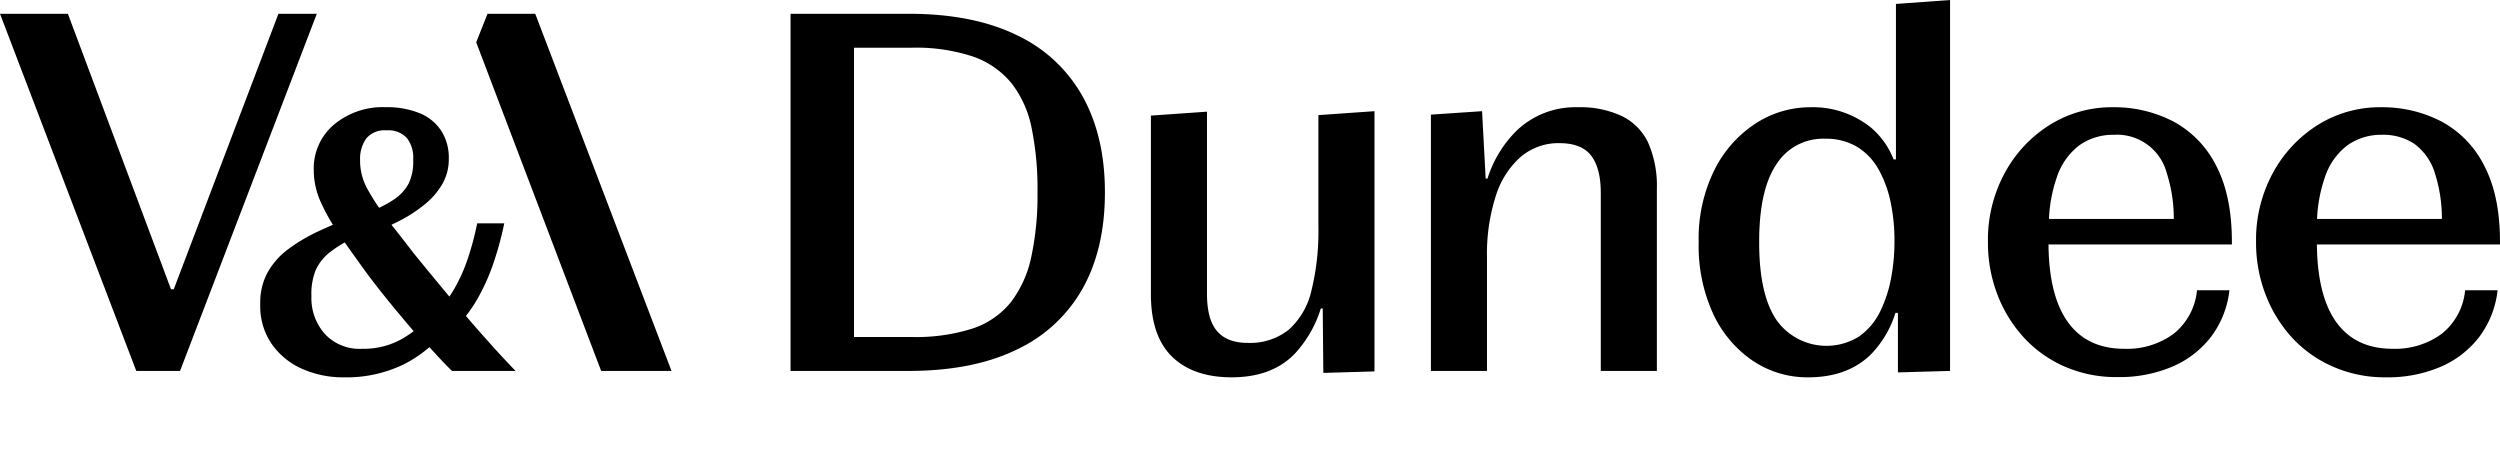 <svg xmlns="http://www.w3.org/2000/svg" viewBox="0 0 508.19 96" preserveAspectRatio="xMinYMax meet"><path fill="currentColor" d="m56.6 2.8-21.28 56h-.56L13.8 2.8H0l27.7 72.6h8.9L64.4 2.8h-7.8zm38.11 61.43a28.69 28.69 0 0 0 2.14-3.13 41.17 41.17 0 0 0 3.35-7.3 65.4 65.4 0 0 0 2.3-8.4H97a59.93 59.93 0 0 1-1.85 7 34.21 34.21 0 0 1-2.8 6.3c-.32.55-.66 1.08-1 1.58-.07-.08-.14-.15-.2-.23q-3.66-4.39-7-8.5-2.31-3-4.57-5.86c.68-.33 1.37-.65 2-1a28.42 28.42 0 0 0 4.95-3.3 14.88 14.88 0 0 0 3.45-4.1 10.06 10.06 0 0 0 1.25-5v-.1a10.11 10.11 0 0 0-1.5-5.55 9.5 9.5 0 0 0-4.35-3.6 17.62 17.62 0 0 0-7-1.25 15.44 15.44 0 0 0-10.5 3.55 11.64 11.64 0 0 0-4.1 9.25v.2a15.73 15.73 0 0 0 1.5 6.45 37.56 37.56 0 0 0 2.39 4.45c-1 .44-2 .89-3 1.35a35.15 35.15 0 0 0-6 3.55 15.09 15.09 0 0 0-4.25 4.75 12.74 12.74 0 0 0-1.52 6.36v.3a13.51 13.51 0 0 0 2.25 7.8 14.77 14.77 0 0 0 6.1 5.1A20.43 20.43 0 0 0 70 76.7a26.56 26.56 0 0 0 12-2.6 25.82 25.82 0 0 0 5.29-3.53l1.91 2.08c.93 1 1.83 1.95 2.7 2.75h12.9q-2.91-3-6.45-7c-1.2-1.35-2.42-2.75-3.64-4.17ZM73.2 32.6a7.15 7.15 0 0 1 1.25-4.45 4.86 4.86 0 0 1 4.15-1.65 5.08 5.08 0 0 1 4.1 1.55A6.44 6.44 0 0 1 84 32.3v.4a10.34 10.34 0 0 1-.9 4.55A8.93 8.93 0 0 1 80 40.6a22.56 22.56 0 0 1-2.93 1.64 39.28 39.28 0 0 1-2.22-3.54A11.87 11.87 0 0 1 73.2 33Zm.4 38.3a9.62 9.62 0 0 1-7.6-3.05 11 11 0 0 1-2.7-7.55V60a12.85 12.85 0 0 1 .9-5.15 9.71 9.71 0 0 1 3.1-3.75 22.75 22.75 0 0 1 2.78-1.82c1.5 2.13 3.09 4.36 4.82 6.72q2.49 3.3 5.1 6.45c1.41 1.71 2.76 3.32 4.09 4.87-.57.42-1.16.83-1.79 1.23a15.87 15.87 0 0 1-8.7 2.35ZM99.1 2.8l-2.3 5.8 25.4 66.8h14.3L108.8 2.8h-9.7zm107.6 4.35q-8.91-4.35-22-4.35h-24v72.6h24q13.1 0 22-4.35a29.86 29.86 0 0 0 13.4-12.45q4.5-8.1 4.5-19.4V39q0-11.2-4.5-19.35a29.8 29.8 0 0 0-13.4-12.5Zm4.2 32.05a59.67 59.67 0 0 1-1.25 12.95 23 23 0 0 1-4.1 9.2 16.74 16.74 0 0 1-7.75 5.4 37.67 37.67 0 0 1-12.5 1.75h-11.7V9.7h11.7a36.79 36.79 0 0 1 12.5 1.8 17.57 17.57 0 0 1 7.8 5.4 21.63 21.63 0 0 1 4.1 9.1 61.68 61.68 0 0 1 1.2 13Zm57.1 7a50.27 50.27 0 0 1-1.4 12.8 15.23 15.23 0 0 1-4.6 8 12.61 12.61 0 0 1-8.4 2.7c-2.8 0-4.89-.82-6.25-2.45s-2-4.15-2-7.55v-37l-11.4.8v36.3q0 8.51 4.3 12.7t12.1 4.2q8.19 0 12.8-4.75a23.83 23.83 0 0 0 5.34-9.25h.39l.12 13.1 10.4-.3V22.6l-11.4.8Zm61.7-22.6a20 20 0 0 0-9-1.8 17.25 17.25 0 0 0-12.5 4.85 23.76 23.76 0 0 0-5.83 9.65H302l-.73-13.7-10.4.7v52.1h11.4V52.3a38.39 38.39 0 0 1 1.8-12.5 17.47 17.47 0 0 1 5.1-7.95A11.82 11.82 0 0 1 317 29.1q4.5 0 6.45 2.55t1.95 7.55v36.2h11.4v-37a21.76 21.76 0 0 0-1.75-9.35 11.5 11.5 0 0 0-5.35-5.45Zm55.7 8.8h-.48a16.16 16.16 0 0 0-4.52-6.4 18.77 18.77 0 0 0-12.4-4.2 20.31 20.31 0 0 0-11.2 3.35 24 24 0 0 0-8.35 9.5 31.31 31.31 0 0 0-3.15 14.45v.2a33 33 0 0 0 2.95 14.5 23.38 23.38 0 0 0 8 9.5 19.82 19.82 0 0 0 11.35 3.4q7.8 0 12.55-4.5a21 21 0 0 0 5.15-8.6h.5v12.1l10.6-.3V0l-11 .8Zm-7.5 36a12.47 12.47 0 0 1-16.75-3.3q-3.56-5.2-3.55-15.8v-.2q0-10.5 3.5-15.7a11.23 11.23 0 0 1 9.9-5.2 12.24 12.24 0 0 1 6.5 1.65 12.44 12.44 0 0 1 4.35 4.55 23.28 23.28 0 0 1 2.45 6.6 38.06 38.06 0 0 1 .8 8v.3a39.81 39.81 0 0 1-.7 7.3 26.13 26.13 0 0 1-2.25 6.8 13.29 13.29 0 0 1-4.25 5Zm63.9-43.7a26 26 0 0 0-12.3-2.9 23.7 23.7 0 0 0-12.85 3.6 26.09 26.09 0 0 0-9.15 9.8 28.39 28.39 0 0 0-3.4 13.9v.2a29.39 29.39 0 0 0 1.84 10.35 27.47 27.47 0 0 0 5.31 8.8 24.64 24.64 0 0 0 8.3 6 26.15 26.15 0 0 0 10.95 2.2 27.38 27.38 0 0 0 11.15-2.15 19.67 19.67 0 0 0 7.85-6.1 19.25 19.25 0 0 0 3.69-9.4h-6.59a12.88 12.88 0 0 1-4.75 8.85 16 16 0 0 1-10.05 3.05q-7.6 0-11.5-5.5-3.8-5.34-3.89-15.7h37.28v-.5q0-9.41-3.19-15.5a20.71 20.71 0 0 0-8.7-9Zm-23.7 11.35a13.33 13.33 0 0 1 4.7-6.6 11.9 11.9 0 0 1 6.89-2.05 10.46 10.46 0 0 1 10.75 7.75 30.35 30.35 0 0 1 1.44 9.35h-25.37a29.35 29.35 0 0 1 1.59-8.45Zm90.09 13.15q0-9.41-3.2-15.5a20.6 20.6 0 0 0-8.7-9A26 26 0 0 0 484 21.8a23.74 23.74 0 0 0-12.85 3.6 26.25 26.25 0 0 0-9.15 9.8 28.5 28.5 0 0 0-3.4 13.9v.2a29.4 29.4 0 0 0 1.85 10.35 27.62 27.62 0 0 0 5.3 8.8 24.74 24.74 0 0 0 8.3 6A26.21 26.21 0 0 0 485 76.7a27.31 27.31 0 0 0 11.15-2.15 19.6 19.6 0 0 0 7.85-6.1 19.26 19.26 0 0 0 3.7-9.45h-6.6a12.81 12.81 0 0 1-4.75 8.85 16 16 0 0 1-10 3.05q-7.59 0-11.5-5.5-3.78-5.34-3.88-15.7h37.28Zm-35.6-13.15a13.39 13.39 0 0 1 4.7-6.6 11.91 11.91 0 0 1 6.9-2.05 11.42 11.42 0 0 1 6.6 1.85 11.54 11.54 0 0 1 4.15 5.9 30.35 30.35 0 0 1 1.44 9.35H471a29.72 29.72 0 0 1 1.59-8.45Z"/></svg>
